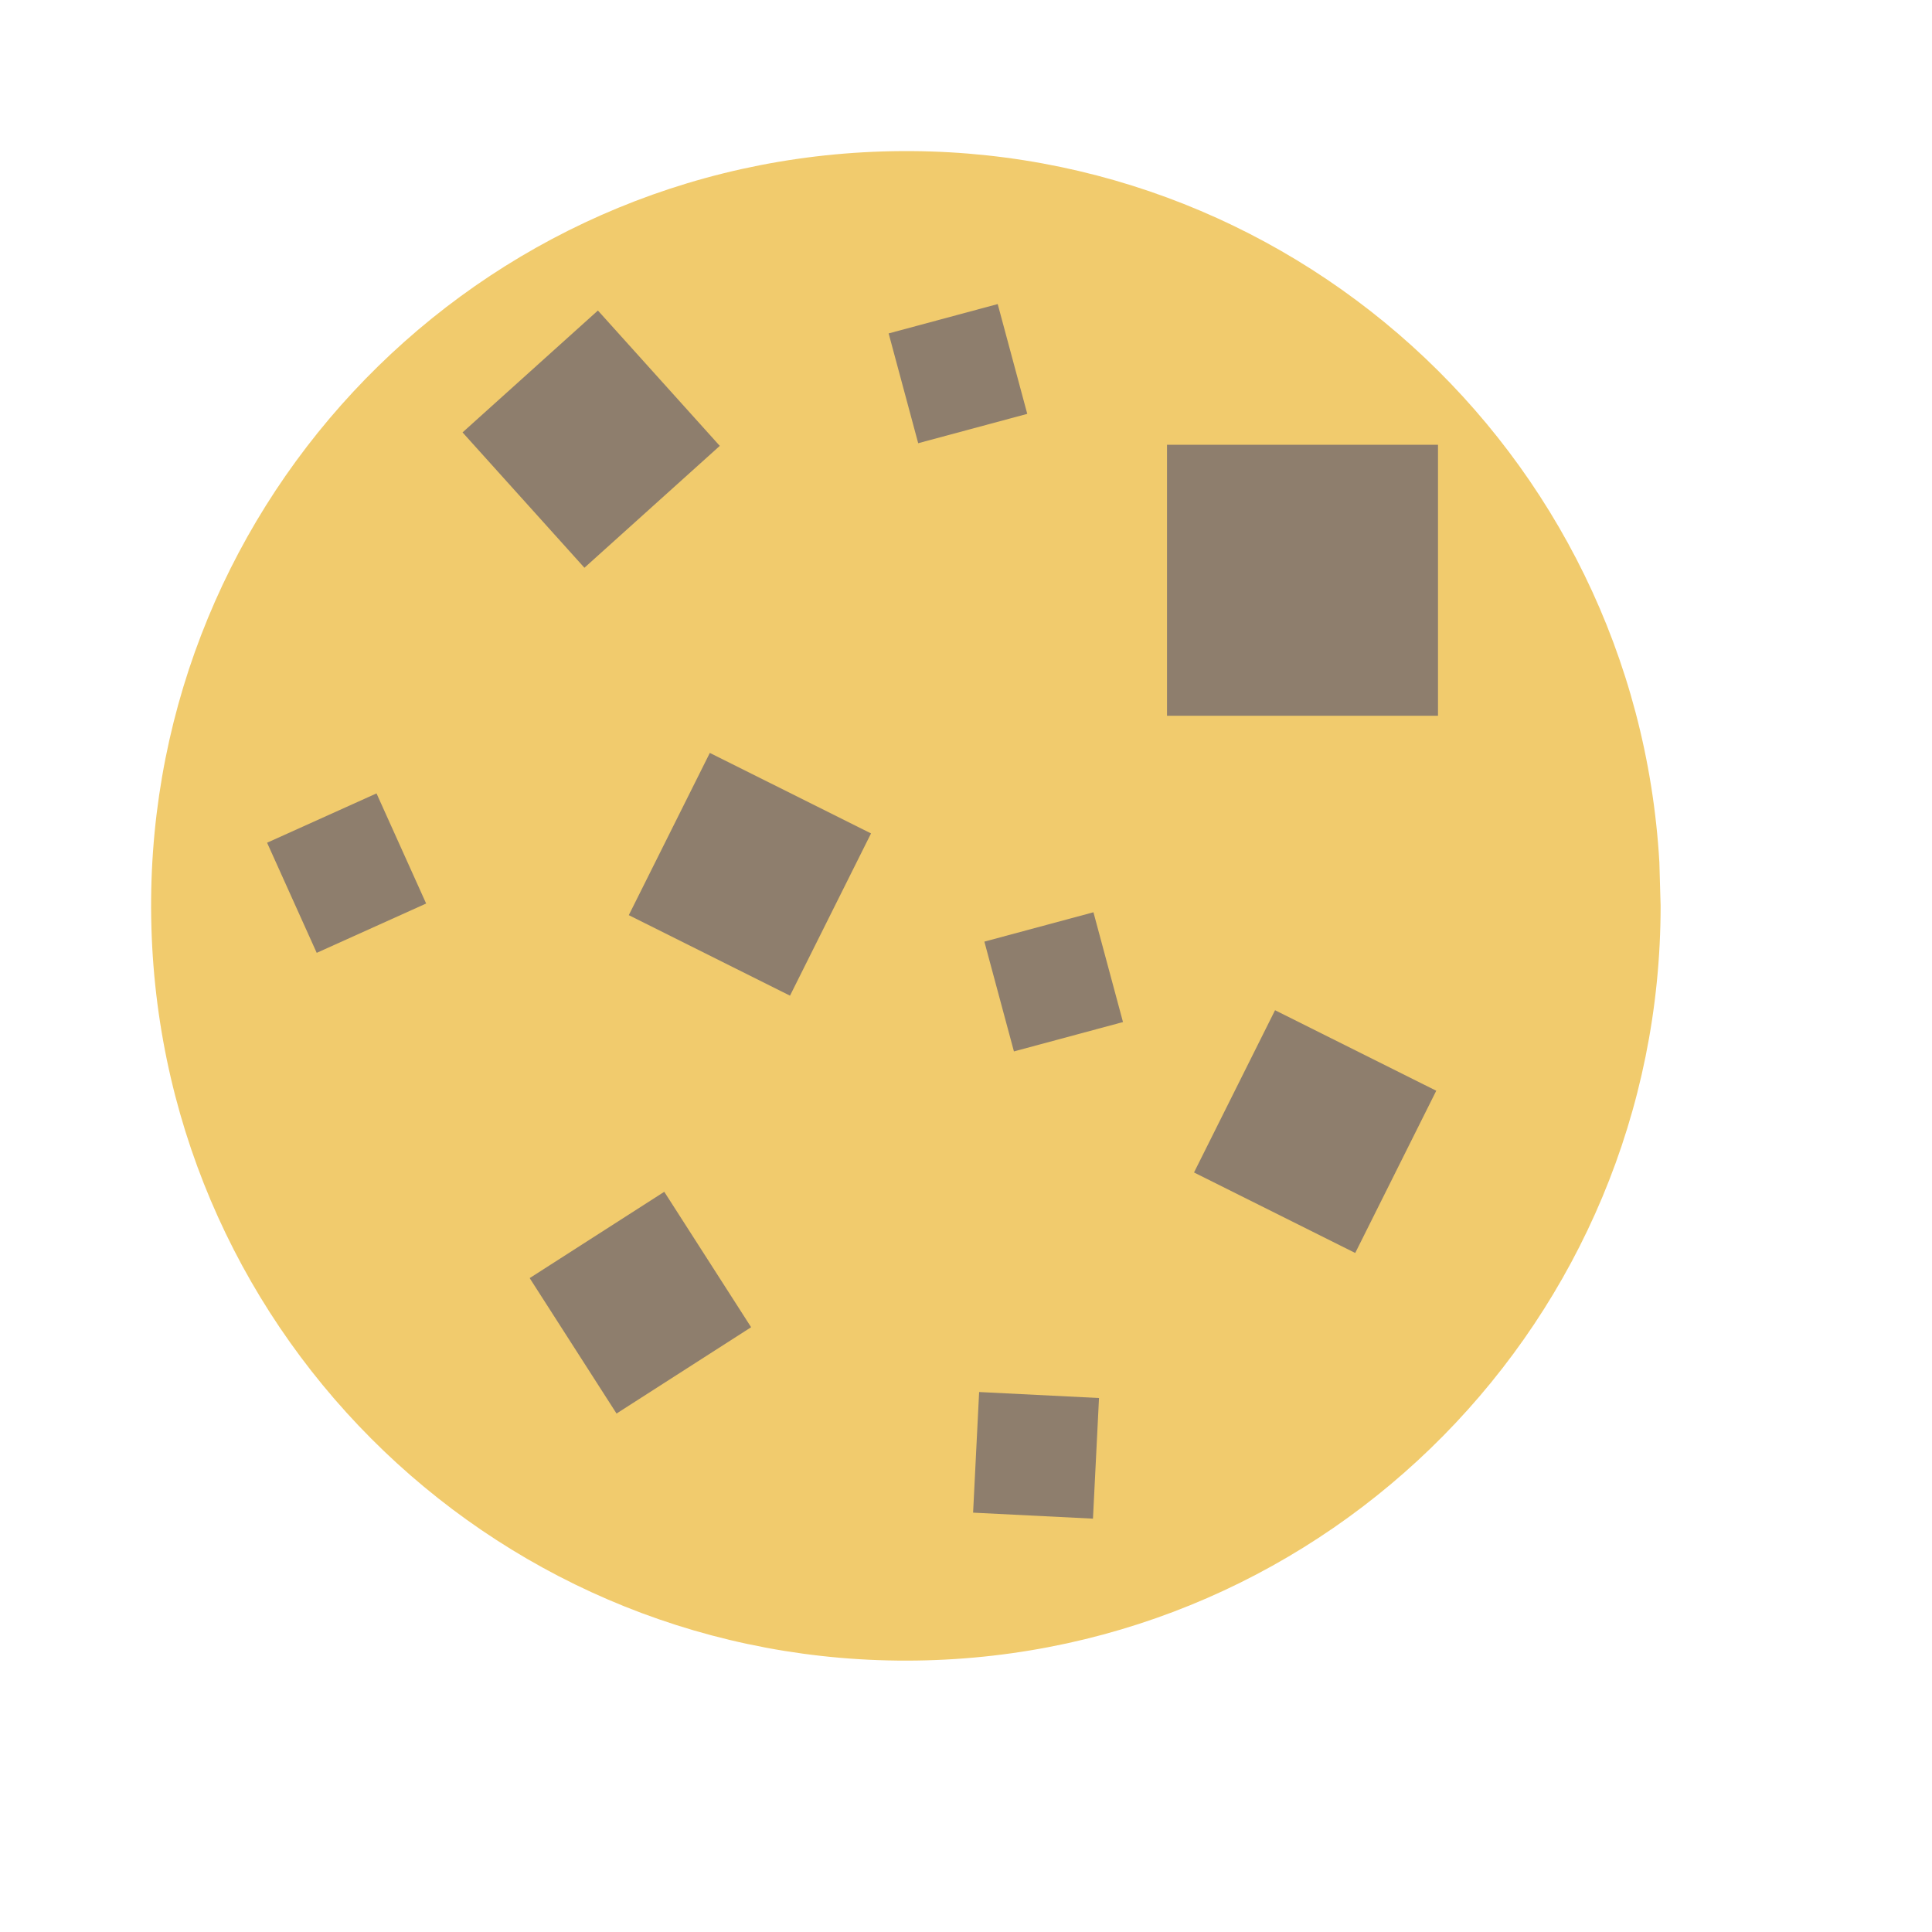 <?xml version="1.0" standalone="no"?>
<!DOCTYPE svg PUBLIC "-//W3C//DTD SVG 20010904//EN" "http://www.w3.org/TR/2001/REC-SVG-20010904/DTD/svg10.dtd">
<!-- Created using Karbon, part of Calligra: http://www.calligra.org/karbon -->
<svg xmlns="http://www.w3.org/2000/svg" xmlns:xlink="http://www.w3.org/1999/xlink" width="38.4pt" height="38.4pt">
<defs/>
<g id="layer1">
  <path id="shape0" transform="translate(4.004, 4.004)" fill="#f1cb6d" fill-rule="evenodd" stroke="#003bc3" stroke-width="0" stroke-linecap="square" stroke-linejoin="miter" stroke-miterlimit="2.013" d="M39.971 18.846C39.339 7.931 30.059 -0.455 19.135 0.019C8.211 0.493 -0.308 9.651 0.009 20.581C0.325 31.51 9.358 40.16 20.291 40.002C31.224 39.844 40.004 30.936 40.004 20.002"/>
  <rect id="rect3281" transform="matrix(3.543 0 0 3.543 9 9)" fill="none" width="6.773pt" height="6.773pt"/>
  <rect id="rect3308" transform="matrix(3.543 0 0 3.543 44 22)" fill="none" width="0.903pt" height="0.903pt" rx="0.452pt" ry="0.452pt"/>
  <rect id="rect3310" transform="matrix(3.543 0 0 3.543 5.55112e-16 22)" fill="none" width="0.903pt" height="0.903pt" rx="0.452pt" ry="0.452pt"/>
  <rect id="rect3312" transform="matrix(0 3.543 -3.543 0 26 44)" fill="none" width="0.903pt" height="0.903pt" rx="0.452pt" ry="0.452pt"/>
  <rect id="rect3314" transform="matrix(0 3.543 -3.543 0 26 3.54331e-05)" fill="none" width="0.903pt" height="0.903pt" rx="0.452pt" ry="0.452pt"/>
  <rect id="shape01" transform="translate(30.927, 11.787)" fill="#8e7e6d" fill-rule="evenodd" stroke="#003bc3" stroke-width="0" stroke-linecap="square" stroke-linejoin="miter" stroke-miterlimit="2.013" width="5.386pt" height="5.386pt"/>
  <rect id="shape1" transform="matrix(0.743 -0.669 0.669 0.743 12.258 11.459)" fill="#8e7e6d" fill-rule="evenodd" stroke="#003bc3" stroke-width="0" stroke-linecap="square" stroke-linejoin="miter" stroke-miterlimit="2" width="3.621pt" height="3.621pt"/>
  <rect id="shape2" transform="matrix(0.966 -0.26 0.26 0.966 26.087 24.954)" fill="#8e7e6d" fill-rule="evenodd" stroke="#003bc3" stroke-width="0" stroke-linecap="square" stroke-linejoin="miter" stroke-miterlimit="2" width="2.244pt" height="2.259pt"/>
  <rect id="shape3" transform="matrix(0.895 0.447 -0.447 0.895 33.79 26.772)" fill="#8e7e6d" fill-rule="evenodd" stroke="#003bc3" stroke-width="0" stroke-linecap="square" stroke-linejoin="miter" stroke-miterlimit="2" width="3.58pt" height="3.603pt"/>
  <rect id="shape4" transform="matrix(0.999 0.05 -0.05 0.999 25.948 36.89)" fill="#8e7e6d" fill-rule="evenodd" stroke="#003bc3" stroke-width="0" stroke-linecap="square" stroke-linejoin="miter" stroke-miterlimit="2" width="2.385pt" height="2.4pt"/>
  <rect id="shape5" transform="matrix(0.842 -0.54 0.54 0.842 14.037 33.871)" fill="#8e7e6d" fill-rule="evenodd" stroke="#003bc3" stroke-width="0" stroke-linecap="square" stroke-linejoin="miter" stroke-miterlimit="2" width="3.177pt" height="3.197pt"/>
  <rect id="shape6" transform="matrix(0.912 -0.411 0.411 0.912 7.078 22.333)" fill="#8e7e6d" fill-rule="evenodd" stroke="#003bc3" stroke-width="0" stroke-linecap="square" stroke-linejoin="miter" stroke-miterlimit="2" width="2.385pt" height="2.4pt"/>
  <rect id="shape7" transform="matrix(0.895 0.447 -0.447 0.895 18.811 19.953)" fill="#8e7e6d" fill-rule="evenodd" stroke="#003bc3" stroke-width="0" stroke-linecap="square" stroke-linejoin="miter" stroke-miterlimit="2" width="3.58pt" height="3.603pt"/>
  <rect id="shape8" transform="matrix(0.966 -0.26 0.26 0.966 23.55 8.836)" fill="#8e7e6d" fill-rule="evenodd" stroke="#003bc3" stroke-width="0" stroke-linecap="square" stroke-linejoin="miter" stroke-miterlimit="2" width="2.244pt" height="2.259pt"/>
 </g>
</svg>
